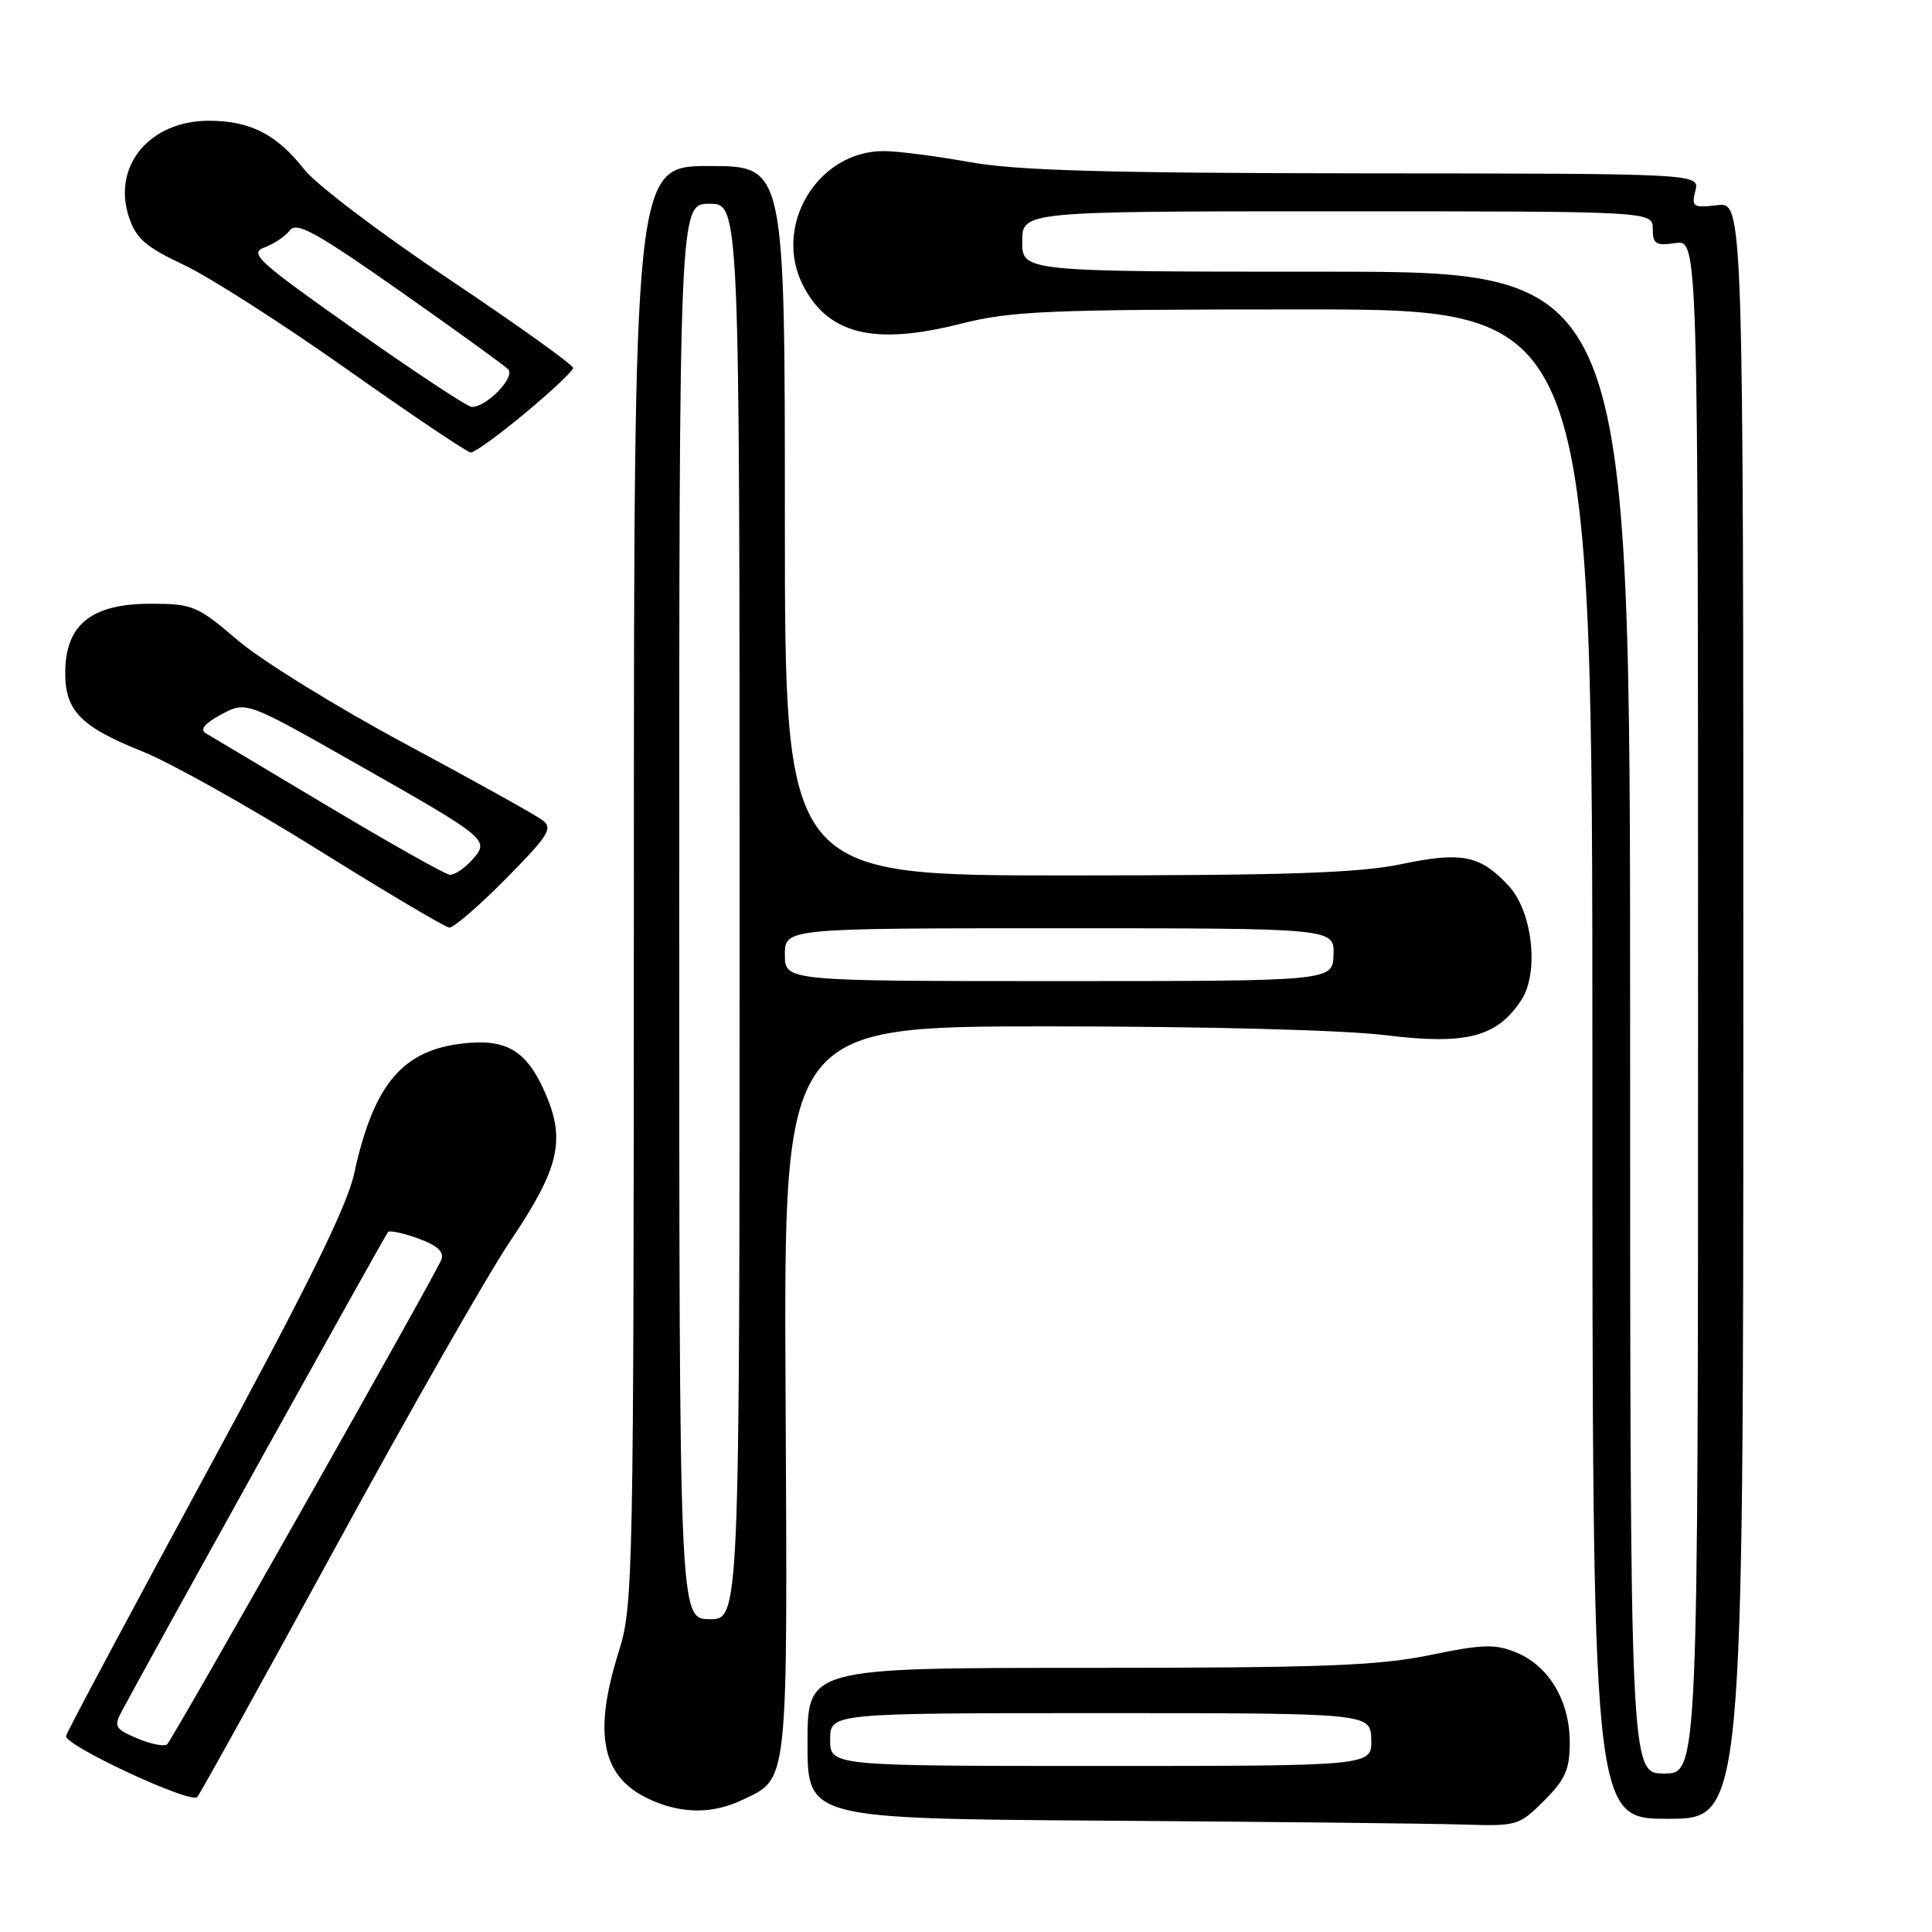 <?xml version="1.0" encoding="UTF-8" standalone="no"?>
<!DOCTYPE svg PUBLIC "-//W3C//DTD SVG 1.1//EN" "http://www.w3.org/Graphics/SVG/1.1/DTD/svg11.dtd" >
<svg xmlns="http://www.w3.org/2000/svg" xmlns:xlink="http://www.w3.org/1999/xlink" version="1.1" viewBox="0 0 256 256">
 <g >
 <path fill="currentColor"
d=" M 204.60 238.60 C 207.43 235.77 208.00 234.47 208.00 230.85 C 207.99 225.38 205.25 220.76 200.95 218.98 C 198.12 217.81 196.53 217.85 189.45 219.31 C 182.60 220.72 175.07 221.00 144.12 221.00 C 107.00 221.00 107.00 221.00 107.00 230.99 C 107.00 240.98 107.00 240.98 146.75 241.25 C 168.61 241.40 189.81 241.63 193.85 241.76 C 201.01 241.99 201.29 241.91 204.60 238.60 Z  M 231.00 133.89 C 231.00 26.78 231.00 26.78 227.53 27.19 C 224.34 27.56 224.11 27.41 224.64 25.30 C 225.22 23.00 225.22 23.00 180.86 22.97 C 146.65 22.94 134.67 22.60 128.50 21.48 C 124.10 20.69 118.99 20.03 117.15 20.02 C 108.33 19.97 102.34 29.95 106.43 37.87 C 109.77 44.31 115.83 45.79 127.17 42.93 C 134.08 41.19 138.58 41.00 172.92 41.00 C 211.00 41.00 211.00 41.00 211.00 141.00 C 211.00 241.00 211.00 241.00 221.00 241.00 C 231.00 241.00 231.00 241.00 231.00 133.89 Z  M 98.36 238.50 C 104.52 235.57 104.36 237.16 104.09 184.25 C 103.85 136.00 103.85 136.00 138.98 136.00 C 159.64 136.00 178.02 136.48 183.60 137.17 C 194.29 138.48 198.36 137.43 201.58 132.52 C 203.97 128.87 203.08 120.78 199.89 117.36 C 196.13 113.31 193.70 112.83 185.69 114.50 C 180.05 115.68 170.49 116.00 141.25 116.00 C 104.00 116.00 104.00 116.00 104.00 69.00 C 104.00 22.00 104.00 22.00 94.00 22.00 C 84.00 22.00 84.00 22.00 83.99 117.25 C 83.97 209.48 83.91 212.70 81.99 218.84 C 78.49 229.98 79.76 235.68 86.38 238.56 C 90.50 240.36 94.49 240.34 98.36 238.50 Z  M 44.47 205.00 C 54.22 187.12 64.64 168.86 67.63 164.42 C 74.13 154.77 74.99 151.04 72.20 144.72 C 69.76 139.20 67.11 137.62 61.37 138.26 C 53.29 139.17 49.50 143.70 46.93 155.50 C 45.97 159.88 40.68 170.60 27.31 195.24 C 17.24 213.80 8.89 229.45 8.75 230.02 C 8.46 231.23 25.20 239.04 26.13 238.12 C 26.47 237.78 34.72 222.88 44.47 205.00 Z  M 67.03 116.44 C 72.77 110.62 73.31 109.74 71.84 108.65 C 70.93 107.97 62.77 103.43 53.70 98.56 C 44.64 93.70 34.66 87.53 31.53 84.86 C 26.13 80.25 25.54 80.00 19.97 80.00 C 12.26 80.00 8.81 82.66 8.65 88.72 C 8.51 94.09 10.52 96.23 18.87 99.57 C 22.51 101.02 32.92 106.85 42.00 112.51 C 51.08 118.18 58.96 122.85 59.53 122.91 C 60.09 122.96 63.47 120.05 67.03 116.44 Z  M 69.57 54.75 C 73.04 51.86 75.91 49.17 75.94 48.76 C 75.97 48.36 68.60 43.09 59.57 37.04 C 50.53 31.00 41.87 24.44 40.32 22.46 C 36.67 17.80 33.15 16.00 27.68 16.00 C 19.83 16.00 14.85 21.99 17.08 28.75 C 18.03 31.61 19.29 32.71 24.36 35.10 C 27.74 36.69 37.47 42.92 46.00 48.95 C 54.53 54.98 61.90 59.93 62.38 59.96 C 62.87 59.98 66.10 57.64 69.57 54.75 Z  M 110.00 230.50 C 110.00 227.00 110.00 227.00 145.80 227.00 C 181.60 227.00 181.60 227.00 181.70 230.50 C 181.80 234.00 181.80 234.00 145.90 234.00 C 110.00 234.00 110.00 234.00 110.00 230.50 Z  M 216.00 135.50 C 216.00 36.00 216.00 36.00 175.73 36.00 C 135.45 36.00 135.45 36.00 135.45 32.00 C 135.45 28.00 135.45 28.00 177.23 28.00 C 219.00 28.00 219.00 28.00 219.00 30.33 C 219.00 32.34 219.40 32.59 222.00 32.21 C 225.00 31.77 225.00 31.77 225.00 133.39 C 225.00 235.00 225.00 235.00 220.50 235.00 C 216.00 235.00 216.00 235.00 216.00 135.50 Z  M 90.00 120.75 C 90.00 27.00 90.00 27.00 94.00 27.00 C 98.00 27.00 98.00 27.00 98.00 120.80 C 98.00 214.60 98.00 214.60 94.00 214.55 C 90.01 214.50 90.01 214.50 90.00 120.75 Z  M 104.00 126.50 C 104.00 123.00 104.00 123.00 140.40 123.00 C 176.80 123.00 176.80 123.00 176.70 126.50 C 176.60 130.00 176.60 130.00 140.30 130.00 C 104.00 130.00 104.00 130.00 104.00 126.50 Z  M 18.22 230.36 C 15.24 229.10 15.05 228.77 16.14 226.74 C 20.08 219.36 51.07 163.59 51.42 163.24 C 51.66 163.01 53.47 163.40 55.45 164.12 C 57.93 165.02 58.88 165.88 58.49 166.89 C 57.72 168.90 22.95 230.35 22.15 231.12 C 21.79 231.46 20.03 231.12 18.22 230.36 Z  M 43.50 106.85 C 35.25 101.92 27.94 97.56 27.27 97.16 C 26.44 96.68 27.12 95.85 29.32 94.67 C 32.61 92.90 32.61 92.90 47.05 101.10 C 64.83 111.19 64.95 111.29 62.53 113.97 C 61.52 115.09 60.20 115.96 59.60 115.91 C 58.99 115.86 51.75 111.78 43.50 106.85 Z  M 47.12 43.77 C 34.18 34.66 32.96 33.56 35.03 32.79 C 36.29 32.33 37.81 31.31 38.41 30.52 C 39.31 29.35 41.88 30.77 52.91 38.51 C 60.29 43.69 66.78 48.38 67.32 48.92 C 68.35 49.95 64.49 53.95 62.50 53.92 C 61.95 53.91 55.03 49.34 47.12 43.77 Z "/>
</g>
</svg>